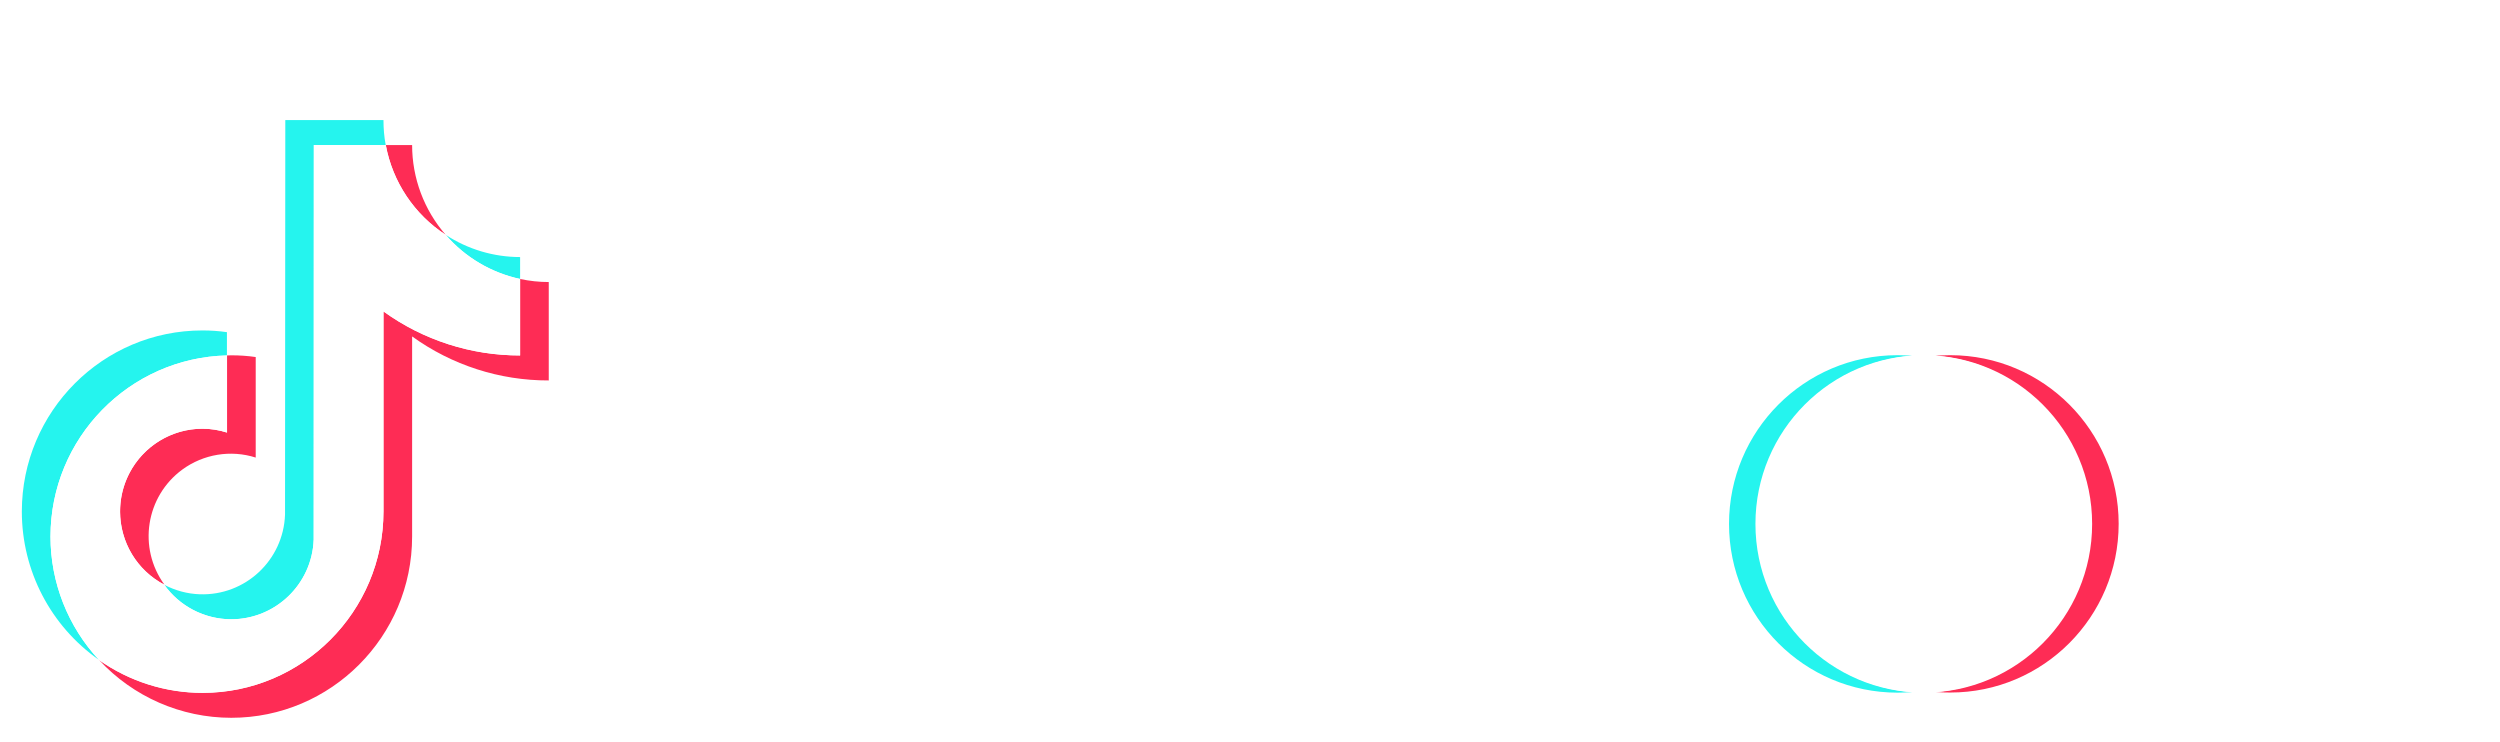 <svg width="229" height="68" viewBox="0 0 229 68" fill="none" xmlns="http://www.w3.org/2000/svg">
<g filter="url(#filter0_d_2_3)">
<path d="M20.787 21.559V19.427C20.045 19.318 19.304 19.269 18.551 19.269C9.425 19.257 2 26.699 2 35.858C2 41.279 4.637 46.346 9.072 49.452C6.217 46.382 4.625 42.35 4.625 38.148C4.625 29.123 11.843 21.766 20.787 21.559Z" fill="#25F4EE"/>
<path d="M21.188 45.724C25.247 45.712 28.576 42.497 28.734 38.428L28.746 2.29H35.332C35.187 1.535 35.126 0.767 35.126 0H26.134L26.109 36.139C25.963 40.316 22.464 43.581 18.296 43.435C17.166 43.398 16.048 43.093 15.051 42.57C16.461 44.543 18.745 45.724 21.188 45.724Z" fill="#25F4EE"/>
<path d="M47.642 14.555V12.546C45.224 12.546 42.854 11.839 40.825 10.511C42.599 12.57 44.993 13.983 47.642 14.555Z" fill="#25F4EE"/>
<path d="M40.825 10.511C38.844 8.234 37.75 5.311 37.75 2.29H35.344C35.964 5.664 37.945 8.636 40.825 10.511Z" fill="#FE2C55"/>
<path d="M18.563 28.27C14.383 28.27 11.004 31.656 11.004 35.846C11.004 38.672 12.56 41.254 15.063 42.558C12.608 39.184 13.35 34.47 16.703 32.01C18.636 30.597 21.139 30.183 23.423 30.913V21.705C22.682 21.596 21.941 21.547 21.188 21.547C21.054 21.547 20.932 21.559 20.799 21.559V28.623C20.07 28.392 19.316 28.27 18.563 28.27Z" fill="#FE2C55"/>
<path d="M47.642 14.555V21.559C43.145 21.559 38.771 20.158 35.125 17.527V35.858C35.125 45.018 27.701 52.46 18.563 52.46C15.16 52.46 11.855 51.413 9.072 49.452C12.195 52.825 16.582 54.75 21.188 54.75C30.313 54.75 37.75 47.308 37.75 38.148V19.817C41.396 22.448 45.77 23.861 50.266 23.849V14.835C49.379 14.835 48.504 14.738 47.642 14.555Z" fill="#FE2C55"/>
<path d="M35.126 35.858V17.527C38.771 20.158 43.146 21.571 47.642 21.559V14.555C44.993 13.983 42.599 12.57 40.825 10.511C37.945 8.636 35.964 5.664 35.332 2.29H28.746L28.734 38.428C28.588 42.606 25.088 45.871 20.92 45.724C18.587 45.639 16.412 44.482 15.051 42.57C11.357 40.633 9.923 36.053 11.855 32.338C13.155 29.841 15.744 28.27 18.551 28.27C19.304 28.27 20.058 28.392 20.787 28.623V21.559C11.843 21.778 4.625 29.135 4.625 38.16C4.625 42.363 6.217 46.394 9.073 49.464C11.855 51.425 15.161 52.472 18.563 52.472C27.689 52.46 35.126 45.006 35.126 35.858Z" fill="white"/>
<path d="M59.161 14.58H87.28L84.704 22.643H77.413V52.448H68.323V22.643L59.185 22.655L59.161 14.58Z" fill="white"/>
<path d="M133.323 14.58H162.086L159.51 22.643H151.587V52.448H142.473V22.643L133.335 22.655L133.323 14.58Z" fill="white"/>
<path d="M88.994 26.626H97.998V52.448H89.042L88.994 26.626Z" fill="white"/>
<path d="M101.582 14.482H110.587V32.119L119.506 23.349H130.248L118.959 34.312L131.597 52.448H121.681L113.248 39.878L110.575 42.472V52.448H101.57L101.582 14.482Z" fill="white"/>
<path d="M196.974 14.482H205.978V32.119L214.897 23.349H225.639L214.35 34.312L226.988 52.448H217.072L208.639 39.878L205.966 42.472V52.448H196.961L196.974 14.482Z" fill="white"/>
<path d="M97.686 20.873C98.644 18.554 97.546 15.897 95.233 14.936C92.92 13.976 90.269 15.077 89.311 17.395C88.353 19.713 89.451 22.371 91.764 23.331C94.077 24.292 96.728 23.191 97.686 20.873Z" fill="white"/>
<path d="M160.931 36.991C160.931 28.928 167.129 22.217 175.149 21.583C174.748 21.559 174.201 21.535 173.8 21.535C165.282 21.535 158.379 28.465 158.379 36.991C158.379 45.53 165.282 52.436 173.8 52.448C174.201 52.448 174.748 52.424 175.149 52.399C167.129 51.766 160.943 45.054 160.931 36.991Z" fill="#25F4EE"/>
<path d="M178.649 21.535C178.235 21.535 177.689 21.559 177.288 21.583C185.769 22.253 192.113 29.695 191.444 38.197C190.849 45.773 184.846 51.79 177.288 52.387C177.689 52.424 178.235 52.436 178.649 52.436C187.167 52.436 194.069 45.505 194.069 36.979C194.069 28.453 187.167 21.535 178.649 21.535Z" fill="#FE2C55"/>
<path d="M176.218 44.506C172.075 44.506 168.721 41.145 168.721 36.991C168.721 32.838 172.075 29.476 176.218 29.476C180.362 29.476 183.716 32.838 183.716 36.991C183.716 41.145 180.362 44.506 176.218 44.506ZM176.218 21.535C167.7 21.535 160.798 28.453 160.798 36.991C160.798 45.53 167.7 52.448 176.218 52.448C184.737 52.448 191.639 45.53 191.639 36.991C191.639 28.453 184.724 21.535 176.218 21.535Z" fill="white"/>
</g>
<defs>
<filter id="filter0_d_2_3" x="0" y="0" width="228.988" height="67.75" filterUnits="userSpaceOnUse" color-interpolation-filters="sRGB">
<feFlood flood-opacity="0" result="BackgroundImageFix"/>
<feColorMatrix in="SourceAlpha" type="matrix" values="0 0 0 0 0 0 0 0 0 0 0 0 0 0 0 0 0 0 127 0" result="hardAlpha"/>
<feOffset dy="11"/>
<feGaussianBlur stdDeviation="1"/>
<feComposite in2="hardAlpha" operator="out"/>
<feColorMatrix type="matrix" values="0 0 0 0 0 0 0 0 0 0 0 0 0 0 0 0 0 0 0.25 0"/>
<feBlend mode="normal" in2="BackgroundImageFix" result="effect1_dropShadow_2_3"/>
<feBlend mode="normal" in="SourceGraphic" in2="effect1_dropShadow_2_3" result="shape"/>
</filter>
</defs>
</svg>

